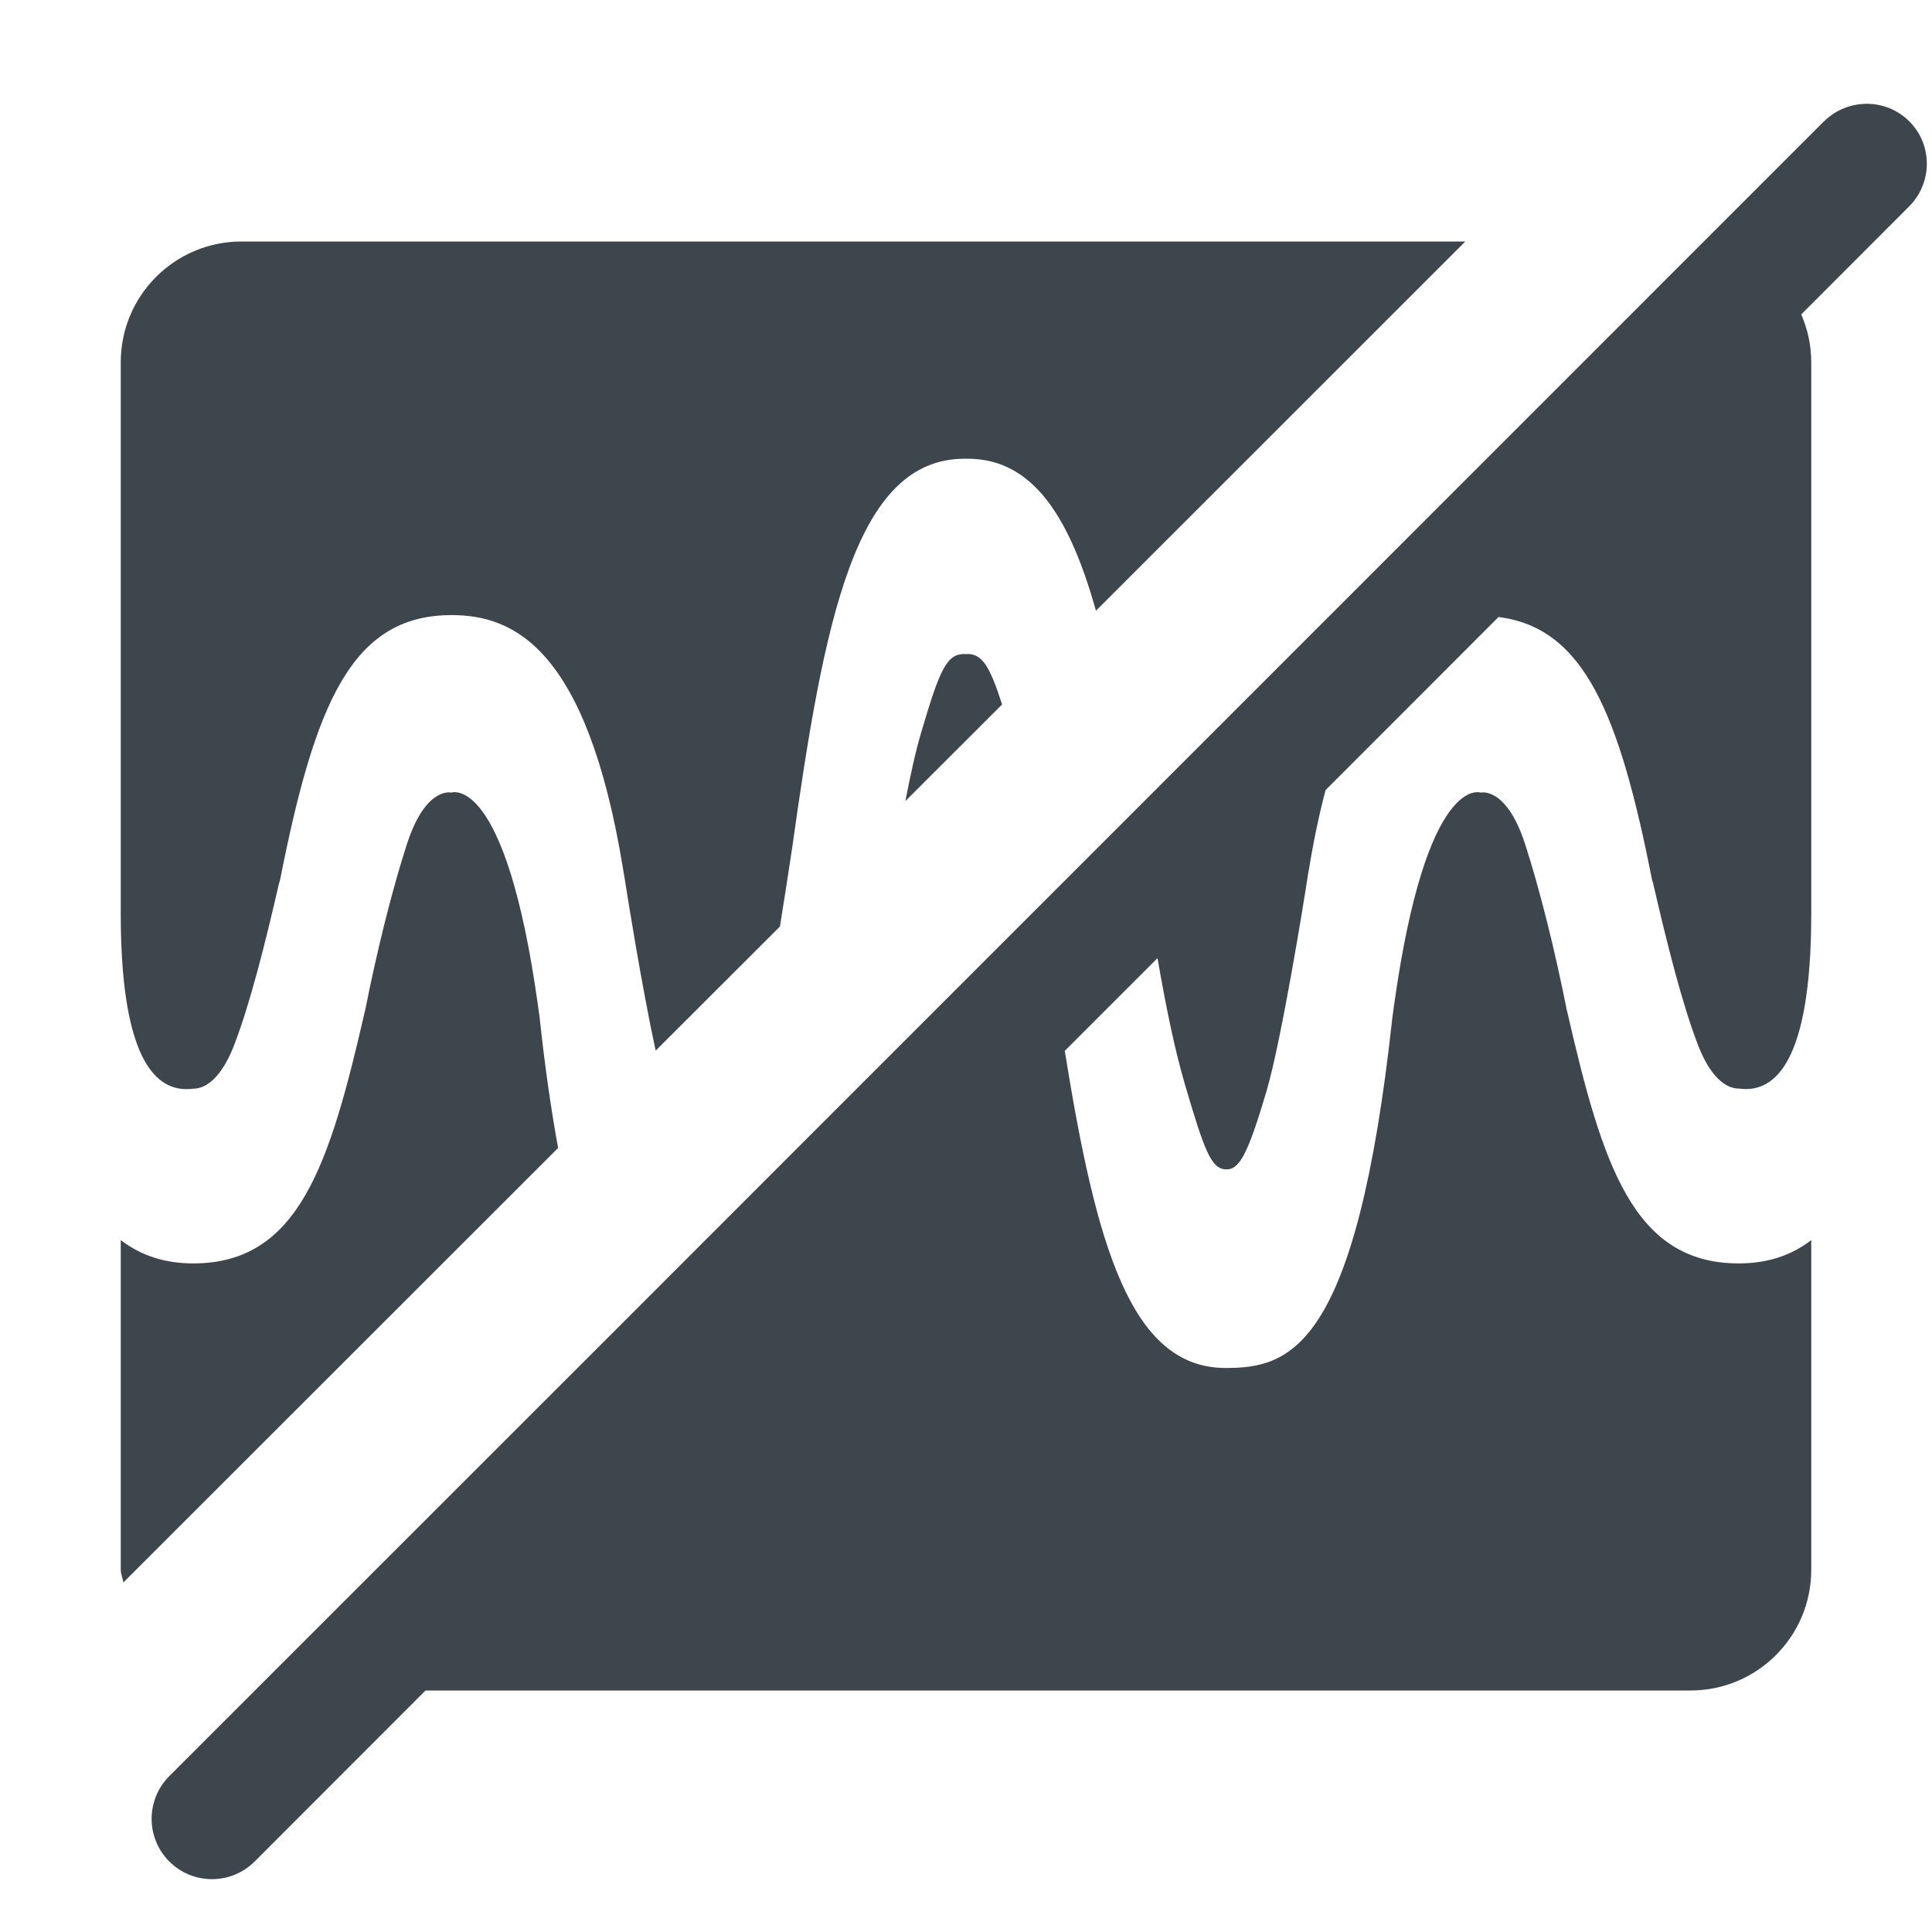 <?xml version="1.0" encoding="utf-8"?>
<!-- Generator: Adobe Illustrator 16.0.4, SVG Export Plug-In . SVG Version: 6.00 Build 0)  -->
<!DOCTYPE svg PUBLIC "-//W3C//DTD SVG 1.1//EN" "http://www.w3.org/Graphics/SVG/1.1/DTD/svg11.dtd">
<svg version="1.1" id="artwork" xmlns="http://www.w3.org/2000/svg" xmlns:xlink="http://www.w3.org/1999/xlink" x="0px" y="0px"
	 width="16px" height="16px" viewBox="0 0 16 16" enable-background="new 0 0 16 16" xml:space="preserve">
<g>
	<path fill="#3D464D" d="M15.812,1.005C15.619,0.812,15.307,0.812,15.111,1c-0.002,0.002-0.004,0.003-0.006,0.005l-1.014,1.014
		L9.395,6.716L8.638,7.473L7.136,8.975l-2.01,2.011L2.111,14l-0.703,0.703l-0.006,0.006c-0.195,0.195-0.195,0.512,0,0.707
		c0.195,0.195,0.512,0.195,0.707,0L3.524,14H14c0.552,0,1-0.447,1-1v-1v-1.73c-0.17,0.131-0.368,0.193-0.601,0.193
		c-0.874,0-1.129-0.82-1.418-2.076l-0.004-0.015c-0.098-0.494-0.223-0.999-0.347-1.382c-0.155-0.479-0.368-0.426-0.366-0.426
		c-0.005,0-0.449-0.165-0.718,1.754l-0.015,0.109c-0.299,2.75-0.848,2.902-1.381,2.902c-0.789,0-1.074-1.022-1.332-2.626
		l0.768-0.768c0.068,0.392,0.141,0.755,0.23,1.056c0.156,0.528,0.213,0.693,0.339,0.693c0.113,0.004,0.183-0.141,0.333-0.645
		c0.129-0.436,0.324-1.666,0.324-1.666s0.026-0.172,0.029-0.178c0.04-0.246,0.086-0.46,0.137-0.652l1.432-1.433
		c0.715,0.089,1.003,0.815,1.273,2.183l0.007,0.02c0.113,0.492,0.241,1.004,0.375,1.349c0.099,0.253,0.225,0.353,0.334,0.353
		C14.588,9.04,14.913,8.977,14.985,8C14.995,7.872,15,7.729,15,7.568V6.999V3c0-0.141-0.03-0.274-0.083-0.396l0.892-0.893
		C16.004,1.518,16.008,1.2,15.812,1.005z"/>
	<path fill="#3D464D" d="M1.602,9.016c0.109,0,0.235-0.1,0.334-0.353c0.134-0.345,0.262-0.856,0.375-1.349l0.007-0.02
		c0.289-1.461,0.591-2.2,1.421-2.2c0.503,0,1.119,0.254,1.421,2.103c0.002,0.006,0.029,0.178,0.029,0.178S5.313,8.163,5.43,8.701
		l1.029-1.028c0.034-0.209,0.067-0.423,0.1-0.642c0.266-1.896,0.523-3.232,1.429-3.232c0.004,0,0.009,0,0.013,0s0.008,0,0.013,0
		c0.538,0,0.844,0.479,1.062,1.259L12.135,2H2C1.448,2,1,2.447,1,3v4.568C1,8.958,1.387,9.043,1.602,9.016z"/>
	<path fill="#3D464D" d="M8,5.418c-0.004,0-0.008-0.002-0.012-0.002c-0.147,0-0.204,0.123-0.358,0.646
		C7.58,6.23,7.538,6.428,7.498,6.634l0.801-0.8c-0.103-0.32-0.166-0.418-0.287-0.418C8.008,5.416,8.004,5.418,8,5.418z"/>
	<path fill="#3D464D" d="M4.469,8.428L4.454,8.318C4.185,6.399,3.741,6.564,3.736,6.564c0.001,0-0.211-0.053-0.366,0.426
		C3.246,7.373,3.121,7.878,3.023,8.372L3.019,8.387c-0.289,1.256-0.544,2.076-1.418,2.076C1.368,10.463,1.17,10.4,1,10.27V12v1
		c0,0.038,0.018,0.069,0.021,0.106l3.601-3.599C4.566,9.2,4.514,8.848,4.469,8.428z"/>
</g>
</svg>
